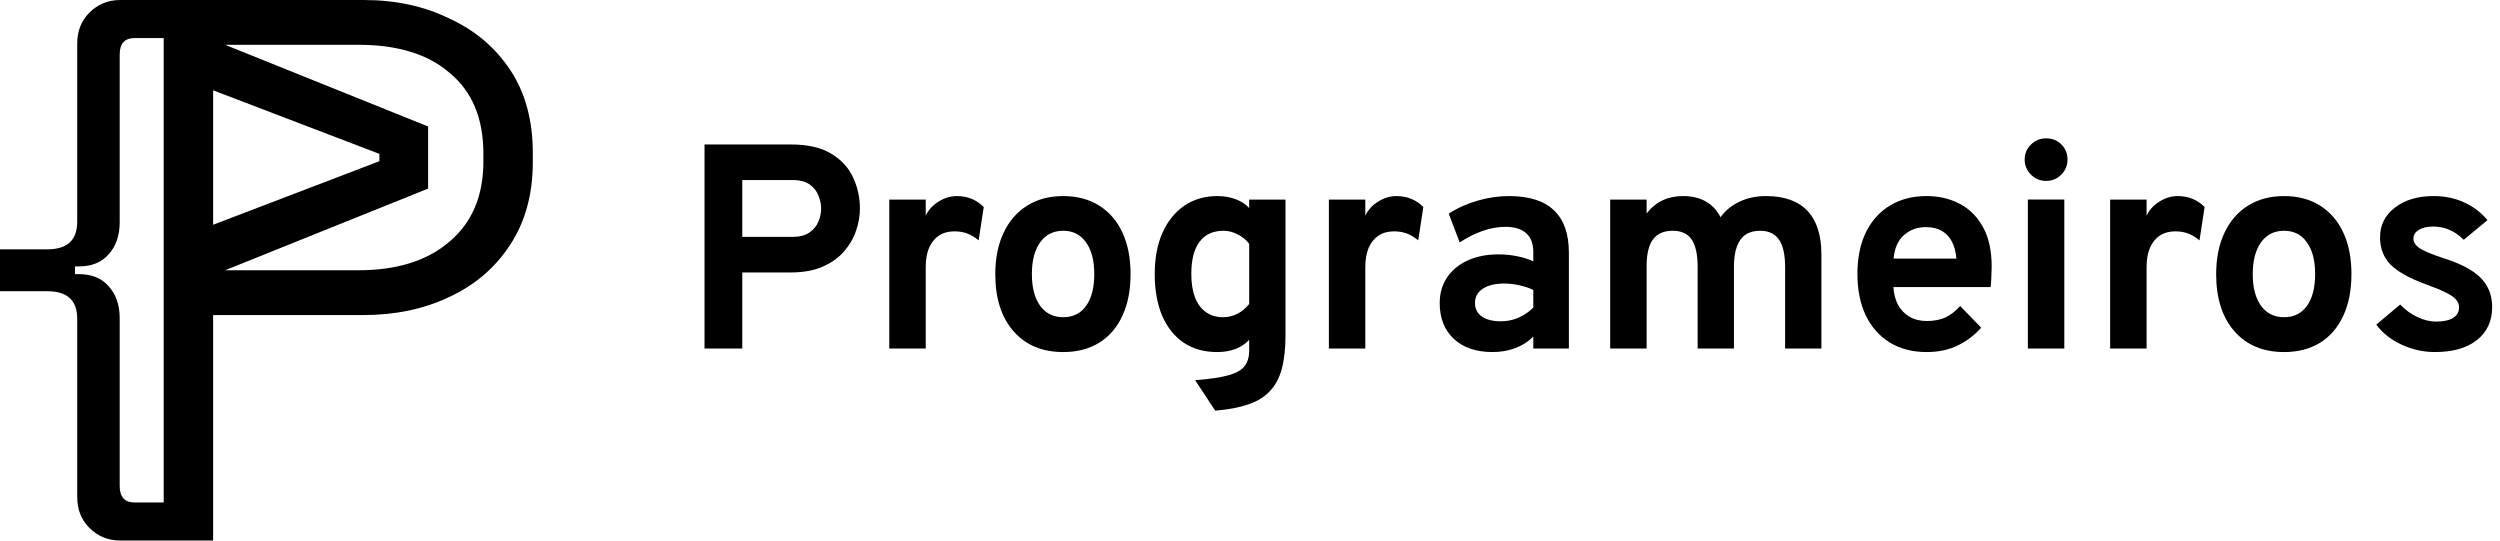 <svg width="222" height="48" viewBox="0 0 222 48" fill="#000" xmlns="http://www.w3.org/2000/svg">
<path fill-rule="evenodd" clip-rule="evenodd" d="M19.988 24H31.816C35.245 24 37.942 23.154 39.908 21.463C41.919 19.772 42.925 17.395 42.925 14.332V13.646C42.925 10.537 41.942 8.16 39.976 6.514C38.056 4.823 35.336 3.977 31.816 3.977H19.988L38.017 11.232V16.746L19.988 24ZM18.318 0H10.678C9.6 0 8.686 0.375 7.935 1.126C7.216 1.845 6.857 2.759 6.857 3.869V19.69C6.857 21.322 5.975 22.139 4.212 22.139H0V25.861H4.212C5.975 25.861 6.857 26.678 6.857 28.31V44.13C6.857 45.241 7.216 46.155 7.935 46.873C8.686 47.624 9.6 48 10.678 48H14.536H18.318H18.925V27.977H32.296C35.085 27.977 37.599 27.452 39.839 26.4C42.125 25.349 43.931 23.817 45.256 21.806C46.628 19.749 47.313 17.28 47.313 14.4V13.577C47.313 10.697 46.651 8.252 45.325 6.24C43.999 4.229 42.193 2.697 39.908 1.646C37.668 0.549 35.131 0 32.296 0L18.318 0ZM14.536 3.38H11.951C11.069 3.38 10.629 3.869 10.629 4.849V19.739C10.629 20.914 10.302 21.861 9.649 22.579C9.028 23.298 8.147 23.657 7.004 23.657H6.661V24.343H7.004C8.147 24.343 9.028 24.702 9.649 25.421C10.302 26.139 10.629 27.086 10.629 28.261V43.151C10.629 44.13 11.069 44.62 11.951 44.62H14.536V3.38ZM18.925 8.018L33.692 13.665V14.313L18.925 19.959V8.018Z" />
<path d="M62.562 30.951V12.828H70.212C71.74 12.828 72.952 13.109 73.85 13.67C74.747 14.222 75.39 14.934 75.778 15.806C76.167 16.669 76.361 17.57 76.361 18.511C76.361 19.167 76.245 19.831 76.011 20.505C75.787 21.169 75.429 21.782 74.937 22.343C74.454 22.895 73.82 23.344 73.034 23.689C72.257 24.026 71.317 24.194 70.212 24.194H65.915V30.951H62.562ZM65.915 21.035H70.368C70.989 21.035 71.485 20.91 71.856 20.66C72.236 20.401 72.508 20.077 72.672 19.689C72.836 19.301 72.918 18.908 72.918 18.511C72.918 18.148 72.84 17.773 72.685 17.385C72.538 16.988 72.279 16.655 71.908 16.388C71.537 16.12 71.023 15.987 70.368 15.987H65.915V21.035Z" />
<path d="M78.967 30.951V17.722H82.204V19.146C82.445 18.637 82.825 18.222 83.343 17.903C83.861 17.575 84.404 17.411 84.974 17.411C85.914 17.411 86.708 17.735 87.356 18.382L86.903 21.346C86.549 21.053 86.204 20.846 85.867 20.725C85.53 20.604 85.159 20.544 84.754 20.544C84.219 20.544 83.761 20.669 83.382 20.919C83.002 21.169 82.708 21.532 82.501 22.006C82.303 22.481 82.204 23.051 82.204 23.715V30.951H78.967Z" />
<path d="M94.414 31.262C92.55 31.262 91.078 30.645 89.999 29.411C88.921 28.177 88.381 26.49 88.381 24.35C88.381 22.934 88.627 21.709 89.119 20.673C89.611 19.629 90.306 18.826 91.203 18.265C92.109 17.696 93.18 17.411 94.414 17.411C95.639 17.411 96.701 17.692 97.598 18.253C98.496 18.814 99.186 19.612 99.669 20.647C100.153 21.683 100.394 22.913 100.394 24.337C100.394 25.769 100.153 27.003 99.669 28.039C99.195 29.075 98.509 29.873 97.611 30.434C96.714 30.986 95.648 31.262 94.414 31.262ZM94.414 28.168C95.285 28.168 95.963 27.832 96.446 27.159C96.929 26.485 97.171 25.545 97.171 24.337C97.171 23.128 96.925 22.188 96.433 21.515C95.95 20.833 95.277 20.492 94.414 20.492C93.542 20.492 92.86 20.833 92.368 21.515C91.876 22.196 91.631 23.141 91.631 24.35C91.631 25.541 91.876 26.477 92.368 27.159C92.86 27.832 93.542 28.168 94.414 28.168Z"  />
<path d="M107.912 36.466L106.126 33.761C107.386 33.666 108.361 33.523 109.051 33.333C109.75 33.143 110.238 32.872 110.514 32.518C110.79 32.164 110.928 31.702 110.928 31.133V30.175C110.255 30.9 109.306 31.262 108.08 31.262C106.933 31.262 105.945 30.986 105.116 30.434C104.288 29.873 103.649 29.075 103.2 28.039C102.76 26.995 102.54 25.756 102.54 24.324C102.54 22.926 102.769 21.709 103.226 20.673C103.692 19.638 104.339 18.835 105.168 18.265C106.005 17.696 106.984 17.411 108.106 17.411C108.693 17.411 109.228 17.502 109.711 17.683C110.203 17.864 110.609 18.127 110.928 18.473V17.722H114.152V29.761C114.152 30.934 114.044 31.927 113.828 32.738C113.612 33.549 113.258 34.214 112.766 34.731C112.283 35.249 111.645 35.642 110.851 35.909C110.057 36.185 109.077 36.371 107.912 36.466ZM108.611 28.168C109.069 28.168 109.496 28.065 109.893 27.858C110.298 27.642 110.644 27.353 110.928 26.99V21.657C110.687 21.32 110.354 21.044 109.932 20.828C109.509 20.604 109.082 20.492 108.65 20.492C107.718 20.492 107.006 20.82 106.514 21.476C106.031 22.123 105.789 23.072 105.789 24.324C105.789 25.135 105.897 25.83 106.113 26.408C106.337 26.977 106.661 27.413 107.084 27.715C107.507 28.017 108.016 28.168 108.611 28.168Z" />
<path d="M118.004 30.951V17.722H121.24V19.146C121.482 18.637 121.862 18.222 122.38 17.903C122.897 17.575 123.441 17.411 124.011 17.411C124.951 17.411 125.745 17.735 126.392 18.382L125.939 21.346C125.586 21.053 125.24 20.846 124.904 20.725C124.567 20.604 124.196 20.544 123.791 20.544C123.255 20.544 122.798 20.669 122.418 20.919C122.039 21.169 121.745 21.532 121.538 22.006C121.34 22.481 121.24 23.051 121.24 23.715V30.951H118.004Z" />
<path d="M132.533 31.262C131.091 31.262 129.948 30.874 129.102 30.097C128.265 29.312 127.846 28.25 127.846 26.913C127.846 26.05 128.062 25.294 128.494 24.647C128.934 23.991 129.542 23.487 130.319 23.133C131.104 22.77 132.019 22.589 133.063 22.589C133.641 22.589 134.198 22.645 134.733 22.757C135.277 22.861 135.751 23.012 136.157 23.21V22.382C136.157 21.64 135.946 21.083 135.523 20.712C135.109 20.332 134.496 20.142 133.685 20.142C133.037 20.142 132.373 20.259 131.691 20.492C131.009 20.725 130.319 21.07 129.62 21.528L128.649 18.977C129.408 18.477 130.254 18.093 131.186 17.825C132.118 17.549 133.059 17.411 134.008 17.411C135.786 17.411 137.115 17.834 137.995 18.68C138.876 19.517 139.316 20.768 139.316 22.434V30.951H136.157V29.89C135.708 30.339 135.173 30.68 134.552 30.913C133.939 31.146 133.266 31.262 132.533 31.262ZM133.283 28.531C133.818 28.531 134.332 28.427 134.824 28.22C135.324 28.004 135.769 27.702 136.157 27.314V25.748C135.786 25.566 135.372 25.428 134.914 25.333C134.466 25.23 134.017 25.178 133.568 25.178C132.766 25.178 132.131 25.333 131.665 25.644C131.208 25.946 130.979 26.369 130.979 26.913C130.979 27.422 131.182 27.819 131.588 28.104C131.993 28.388 132.558 28.531 133.283 28.531Z" />
<path d="M142.984 30.951V17.722H146.22V18.952C146.643 18.416 147.118 18.028 147.644 17.787C148.179 17.536 148.783 17.411 149.456 17.411C150.242 17.411 150.915 17.571 151.476 17.89C152.037 18.209 152.472 18.675 152.783 19.288C153.223 18.684 153.788 18.222 154.479 17.903C155.169 17.575 155.95 17.411 156.822 17.411C158.444 17.411 159.67 17.847 160.498 18.719C161.327 19.59 161.741 20.885 161.741 22.602V30.951H158.518V23.715C158.518 22.611 158.336 21.799 157.974 21.282C157.611 20.755 157.051 20.492 156.291 20.492C155.773 20.492 155.342 20.608 154.997 20.841C154.66 21.075 154.405 21.428 154.233 21.903C154.06 22.369 153.974 22.96 153.974 23.676V30.951H150.751V23.715C150.751 22.602 150.574 21.787 150.22 21.269C149.866 20.751 149.305 20.492 148.537 20.492C147.752 20.492 147.169 20.747 146.79 21.256C146.41 21.765 146.22 22.555 146.22 23.625V30.951H142.984Z" />
<path d="M171.087 31.262C169.819 31.262 168.723 30.977 167.799 30.408C166.884 29.838 166.177 29.036 165.676 28C165.184 26.956 164.938 25.73 164.938 24.324C164.938 22.9 165.189 21.67 165.689 20.634C166.198 19.599 166.91 18.805 167.825 18.253C168.748 17.692 169.836 17.411 171.087 17.411C172.157 17.411 173.128 17.636 174 18.084C174.871 18.533 175.566 19.223 176.084 20.155C176.602 21.079 176.861 22.257 176.861 23.689C176.861 23.914 176.852 24.19 176.835 24.518C176.826 24.837 176.804 25.161 176.77 25.489H168.136C168.17 26.093 168.308 26.624 168.55 27.081C168.8 27.53 169.141 27.879 169.572 28.13C170.004 28.38 170.513 28.505 171.1 28.505C171.73 28.505 172.278 28.401 172.744 28.194C173.21 27.978 173.65 27.637 174.064 27.172L175.928 29.1C175.359 29.747 174.673 30.27 173.87 30.667C173.068 31.064 172.14 31.262 171.087 31.262H171.087ZM168.149 22.965H173.728C173.685 22.386 173.555 21.89 173.34 21.476C173.124 21.053 172.822 20.729 172.433 20.505C172.045 20.281 171.575 20.168 171.022 20.168C170.263 20.168 169.616 20.401 169.081 20.867C168.546 21.333 168.235 22.032 168.149 22.965Z" />
<path d="M180.075 30.951V17.721H183.311V30.951H180.075ZM181.693 16.065C181.175 16.065 180.726 15.879 180.346 15.508C179.975 15.128 179.79 14.68 179.79 14.162C179.79 13.644 179.975 13.204 180.346 12.841C180.718 12.47 181.166 12.285 181.693 12.285C182.236 12.285 182.689 12.466 183.052 12.828C183.414 13.191 183.596 13.635 183.596 14.162C183.596 14.688 183.41 15.137 183.039 15.508C182.677 15.879 182.228 16.065 181.693 16.065Z" />
<path d="M187.381 30.951V17.722H190.617V19.146C190.859 18.637 191.238 18.222 191.756 17.903C192.274 17.575 192.818 17.411 193.387 17.411C194.328 17.411 195.122 17.735 195.769 18.382L195.316 21.346C194.962 21.053 194.617 20.846 194.28 20.725C193.944 20.604 193.573 20.544 193.167 20.544C192.632 20.544 192.175 20.669 191.795 20.919C191.415 21.169 191.122 21.532 190.915 22.006C190.716 22.481 190.617 23.051 190.617 23.715V30.951H187.381Z" />
<path d="M202.827 31.262C200.963 31.262 199.492 30.645 198.413 29.411C197.334 28.177 196.795 26.49 196.795 24.35C196.795 22.934 197.041 21.709 197.533 20.673C198.025 19.629 198.719 18.826 199.617 18.265C200.523 17.696 201.593 17.411 202.827 17.411C204.053 17.411 205.114 17.692 206.012 18.253C206.909 18.814 207.599 19.612 208.083 20.647C208.566 21.683 208.808 22.913 208.808 24.337C208.808 25.769 208.566 27.003 208.083 28.039C207.608 29.075 206.922 29.873 206.025 30.434C205.127 30.986 204.061 31.262 202.827 31.262ZM202.827 28.168C203.699 28.168 204.376 27.832 204.859 27.159C205.343 26.485 205.584 25.545 205.584 24.337C205.584 23.128 205.338 22.188 204.847 21.515C204.363 20.833 203.69 20.492 202.827 20.492C201.956 20.492 201.274 20.833 200.782 21.515C200.29 22.196 200.044 23.141 200.044 24.35C200.044 25.541 200.29 26.477 200.782 27.159C201.274 27.832 201.956 28.168 202.827 28.168Z" />
<path d="M216.229 31.262C215.193 31.262 214.201 31.042 213.251 30.602C212.311 30.162 211.564 29.571 211.012 28.828L213.135 27.042C213.575 27.508 214.084 27.879 214.662 28.155C215.241 28.423 215.793 28.557 216.319 28.557C216.975 28.557 217.48 28.449 217.834 28.233C218.188 28.009 218.365 27.698 218.365 27.301C218.365 27.042 218.278 26.814 218.106 26.615C217.942 26.408 217.648 26.201 217.225 25.994C216.803 25.778 216.207 25.532 215.439 25.256C213.955 24.712 212.902 24.125 212.28 23.495C211.659 22.857 211.348 22.05 211.348 21.075C211.348 19.987 211.789 19.107 212.669 18.434C213.549 17.752 214.697 17.411 216.112 17.411C217.079 17.411 217.968 17.592 218.779 17.955C219.599 18.317 220.302 18.848 220.889 19.547L218.779 21.295C218.002 20.509 217.096 20.117 216.06 20.117C215.534 20.117 215.111 20.216 214.792 20.414C214.472 20.604 214.313 20.863 214.313 21.191C214.313 21.51 214.498 21.795 214.869 22.045C215.249 22.296 215.952 22.589 216.979 22.926C217.998 23.245 218.822 23.607 219.452 24.013C220.091 24.419 220.557 24.889 220.85 25.424C221.152 25.959 221.303 26.576 221.303 27.275C221.303 28.518 220.85 29.493 219.944 30.201C219.046 30.908 217.808 31.262 216.229 31.262Z" />
</svg>
